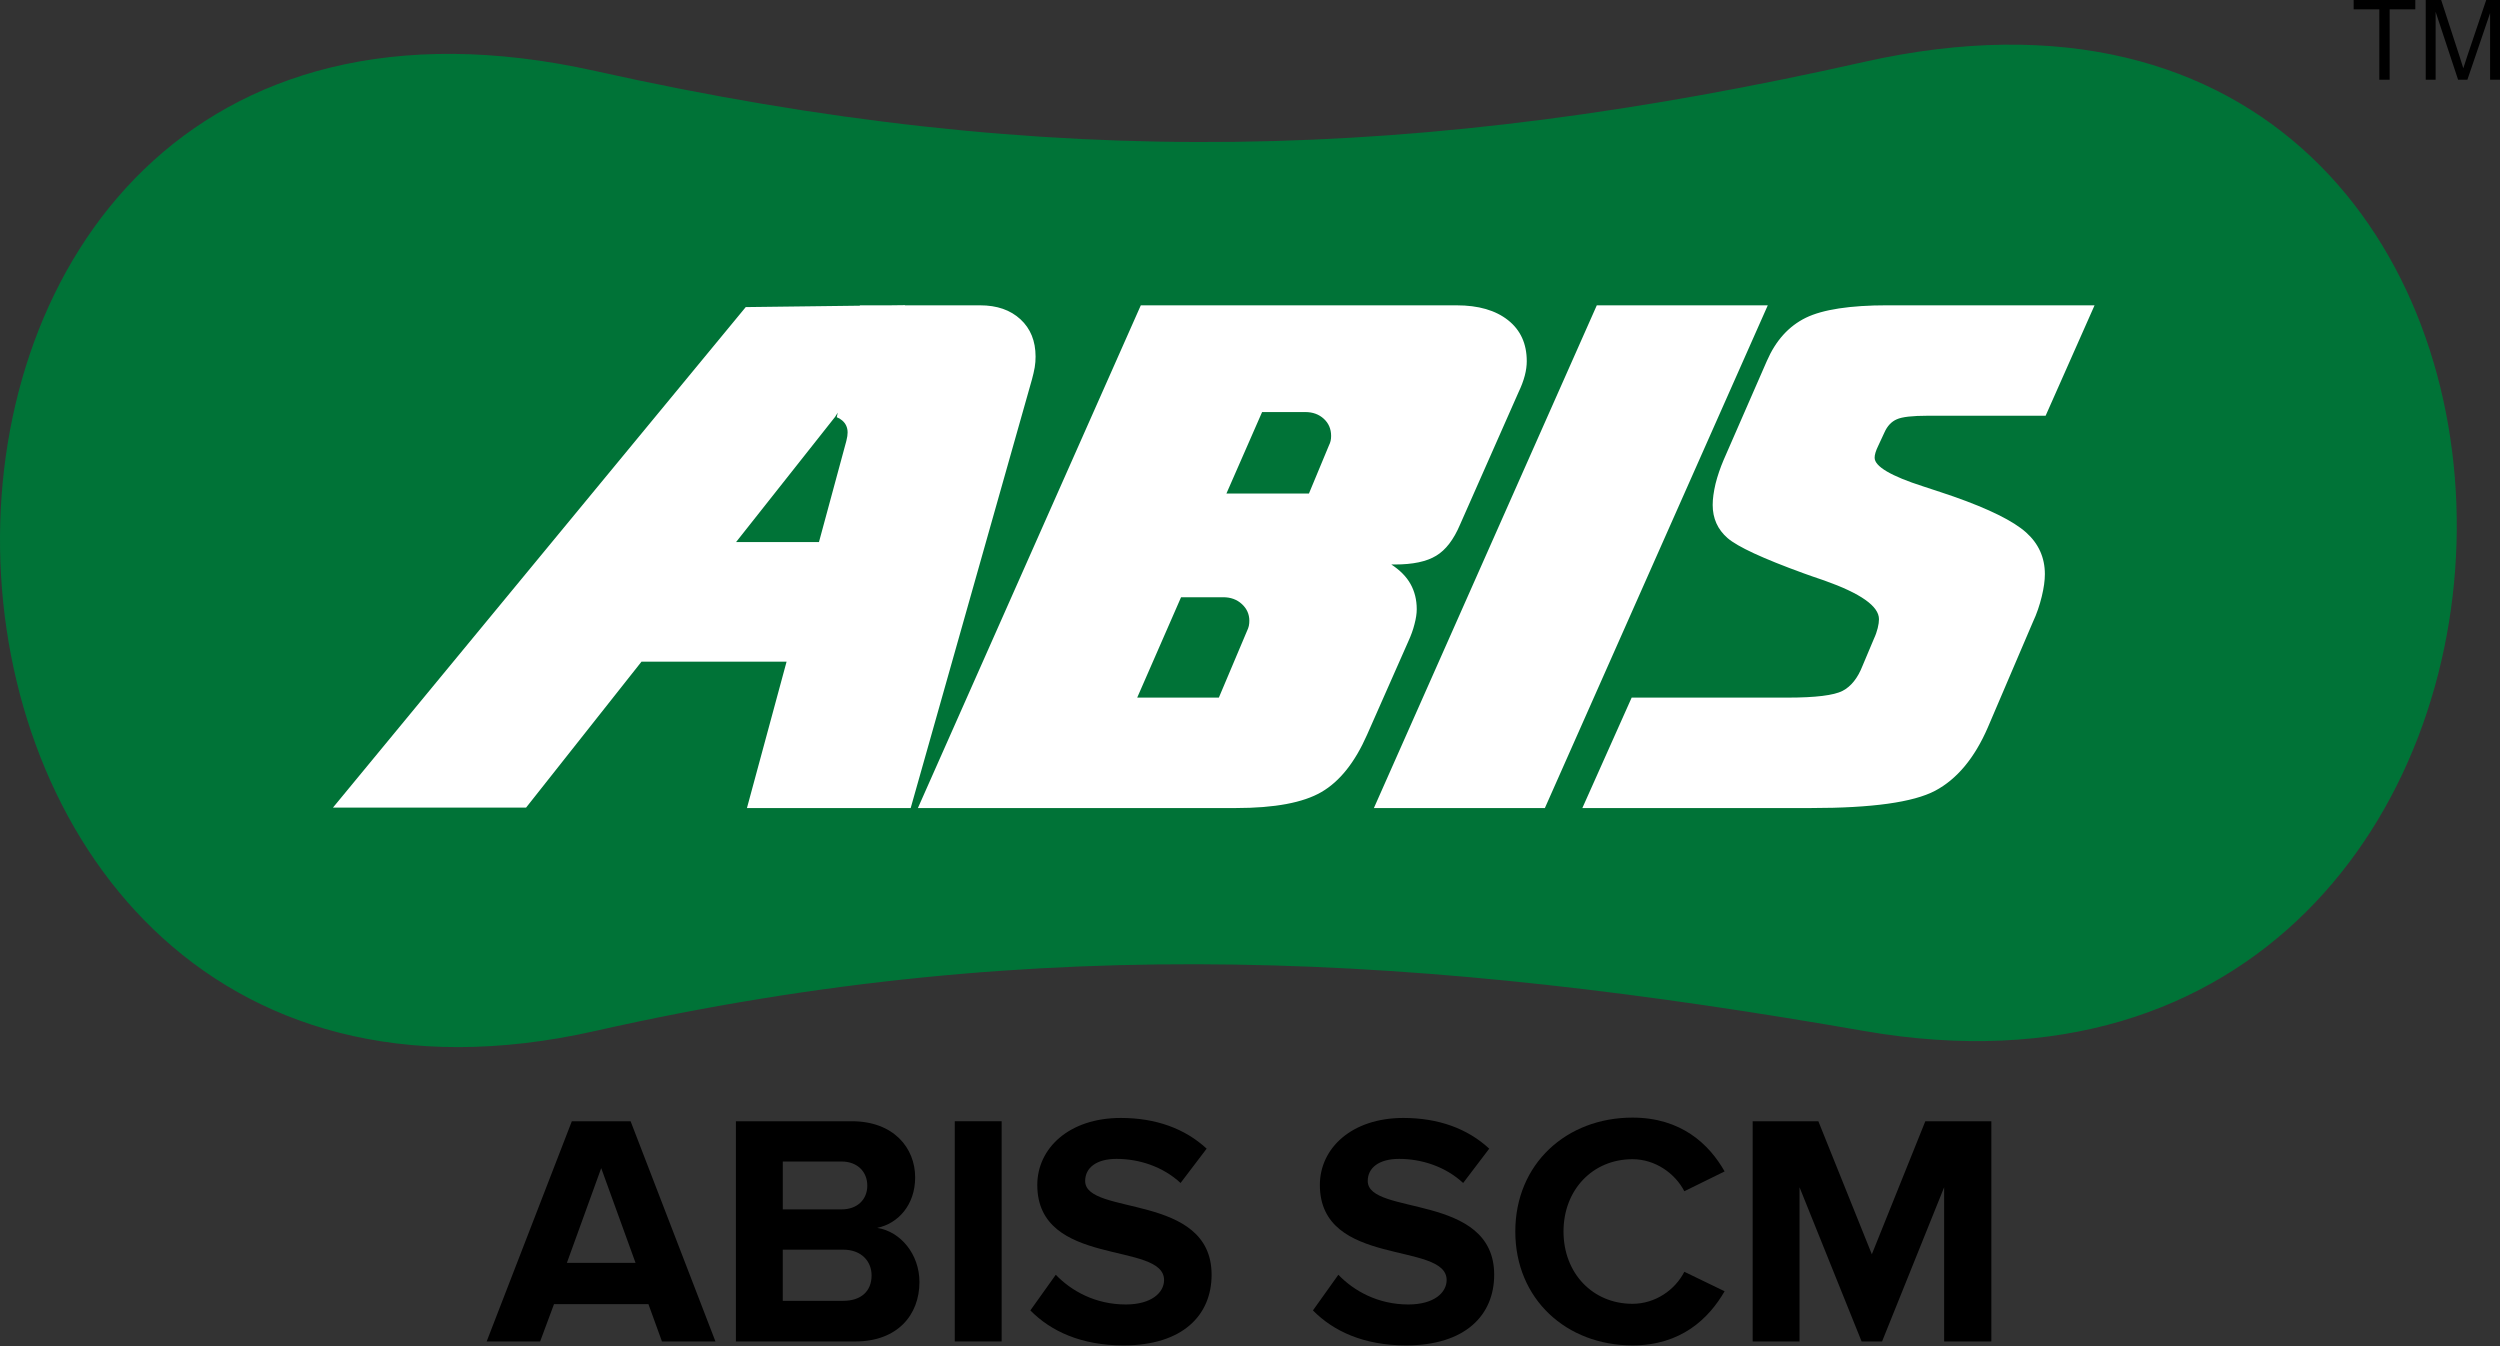 <?xml version="1.0" encoding="utf-8"?>
<!-- Generator: Adobe Illustrator 16.0.0, SVG Export Plug-In . SVG Version: 6.00 Build 0)  -->
<!DOCTYPE svg PUBLIC "-//W3C//DTD SVG 1.1//EN" "http://www.w3.org/Graphics/SVG/1.1/DTD/svg11.dtd">
<svg version="1.1" id="Layer_1" xmlns="http://www.w3.org/2000/svg" xmlns:xlink="http://www.w3.org/1999/xlink" x="0px" y="0px"
	 width="673.992px" height="362.899px" viewBox="0 0 673.992 362.899" enable-background="new 0 0 673.992 362.899"
	 xml:space="preserve">
<rect x="0" y="0" width="673.992" height="362.899" fill="#333333" stroke="none"/>
<g>
	<path fill="#007337" d="M160.478,19.139c123.048,27.452,223.241,24.292,342.049-2.441c215.389-48.465,210.764,298.014,0,261.245
		c-116.97-20.405-221.213-27.311-342.049,0C-48.869,325.26-58.066-29.617,160.478,19.139L160.478,19.139z"/>
	<path fill="#FFFFFF" d="M564.686,82.314l-13.194,29.768H519.69c-4.106,0-6.88,0.309-8.317,0.958c-1.437,0.617-2.57,1.813-3.34,3.56
		l-1.67,3.593c-0.334,0.684-0.568,1.266-0.734,1.813c-0.168,0.549-0.233,0.993-0.233,1.404c0,2.327,4.376,4.926,13.128,7.732
		c3.439,1.129,6.145,2.019,8.116,2.704c9.653,3.387,16.168,6.638,19.575,9.683c3.373,3.011,5.076,6.774,5.076,11.258
		c0,1.675-0.267,3.694-0.836,6.021c-0.566,2.327-1.335,4.652-2.403,6.912l-12.125,28.363c-3.574,8.281-8.352,13.995-14.23,17.108
		c-5.912,3.114-17.036,4.653-33.337,4.653h-61.763l13.294-29.77h42.122c7.48,0,12.393-0.615,14.73-1.813
		c2.305-1.197,4.108-3.456,5.411-6.811l3.04-7.219c0.468-0.992,0.802-1.984,1.035-2.908c0.234-0.924,0.334-1.746,0.334-2.396
		c0-3.49-4.911-6.944-14.766-10.436c-2.37-0.788-4.175-1.437-5.511-1.917c-11.022-4.002-17.871-7.186-20.544-9.512
		c-2.672-2.326-4.009-5.304-4.009-8.93c0-1.678,0.269-3.56,0.769-5.716c0.534-2.119,1.271-4.275,2.173-6.396l11.656-26.688
		c2.405-5.543,5.914-9.409,10.522-11.668c4.577-2.225,11.925-3.354,21.946-3.354L564.686,82.314L564.686,82.314z M225.129,112.4
		l-26.682,33.735h22.343l7.321-27.04c0-0.067,0.033-0.205,0.101-0.41c0.2-0.787,0.3-1.473,0.3-2.087c0-1.334-0.5-2.431-1.47-3.251
		c-0.417-0.368-0.906-0.656-1.451-0.862l0.256-1.231L225.129,112.4L225.129,112.4z M172.946,178.38l-31.118,39.349H89.763
		L201.049,82.791l30.781-0.378l0.021-0.099h8.04l4.112-0.05l-0.032,0.05h20.25c4.577,0,8.185,1.267,10.89,3.764
		c2.706,2.498,4.075,5.852,4.075,10.061c0,0.958-0.065,1.915-0.232,2.907s-0.436,2.088-0.735,3.217l-32.703,115.581h-44.144
		l10.687-39.464H172.946L172.946,178.38z M368.551,198.101c-3.273,7.424-7.35,12.557-12.292,15.431
		c-4.944,2.874-12.627,4.313-23.051,4.313h-85.745l60.093-135.529h85.146c5.88,0,10.489,1.335,13.863,4.003
		c3.374,2.669,5.044,6.364,5.044,11.052c0,1.198-0.167,2.499-0.534,3.9c-0.366,1.403-0.936,2.909-1.704,4.517l-15.767,35.688
		c-1.703,4.004-3.842,6.809-6.413,8.348c-2.571,1.574-6.28,2.361-11.123,2.361h-0.97c2.339,1.539,4.076,3.285,5.177,5.27
		c1.104,1.984,1.672,4.242,1.672,6.775c0,1.196-0.201,2.531-0.602,4.036c-0.368,1.505-0.937,3.046-1.639,4.585L368.551,198.101
		L368.551,198.101z M328.6,188.074l7.617-18.031c0.2-0.409,0.366-0.854,0.467-1.3c0.1-0.479,0.134-0.959,0.134-1.401
		c0-1.746-0.669-3.251-2.004-4.482c-1.337-1.232-3.007-1.848-5.045-1.848h-11.357l-11.825,27.063H328.6L328.6,188.074z
		 M330.638,133.056h22.247l5.377-12.934c0.201-0.41,0.367-0.819,0.469-1.265c0.101-0.445,0.133-0.89,0.133-1.334
		c0-1.882-0.667-3.423-1.97-4.62c-1.305-1.198-2.974-1.813-4.979-1.813h-11.657L330.638,133.056L330.638,133.056z M476.588,82.314
		l-60.094,135.529h-46.097l60.094-135.529H476.588L476.588,82.314z"/>
	<path d="M641.456,21.502V2.524h-6.921V0h16.623v2.524h-6.918v18.978H641.456L641.456,21.502z M653.969,21.502V0h4.164l4.964,15.221
		c0.46,1.417,0.792,2.479,1.002,3.185c0.238-0.781,0.615-1.933,1.124-3.45L670.273,0h3.72v21.502h-2.669V3.516l-6.127,17.985h-2.502
		l-6.059-18.316v18.316H653.969L653.969,21.502z"/>
</g>
<g>
	<path d="M178.462,361.649l-3.649-10.058h-25.455l-3.738,10.058h-14.418l22.963-59.366h15.843l22.875,59.366H178.462z
		 M162.085,314.922l-9.256,25.545h18.513L162.085,314.922z"/>
	<path d="M198.395,361.649v-59.366h31.24c11.304,0,17.089,7.21,17.089,15.131c0,7.477-4.628,12.461-10.235,13.618
		c6.319,0.979,11.393,7.12,11.393,14.597c0,8.9-5.963,16.021-17.267,16.021H198.395z M233.819,319.639
		c0-3.738-2.67-6.498-6.942-6.498h-15.843v12.906h15.843C231.149,326.048,233.819,323.378,233.819,319.639z M234.976,343.848
		c0-3.738-2.67-6.942-7.654-6.942h-16.288v13.796h16.288C232.128,350.702,234.976,348.121,234.976,343.848z"/>
	<path d="M257.402,361.649v-59.366h12.638v59.366H257.402z"/>
	<path d="M277.781,353.283l6.854-9.612c4.183,4.36,10.68,8.01,18.869,8.01c6.942,0,10.325-3.204,10.325-6.586
		c0-10.503-34.178-3.293-34.178-25.634c0-9.879,8.544-18.067,22.518-18.067c9.435,0,17.267,2.848,23.141,8.277l-7.031,9.256
		c-4.806-4.45-11.215-6.497-17.267-6.497c-5.429,0-8.455,2.403-8.455,5.964c0,9.435,34.088,3.115,34.088,25.277
		c0,10.858-7.743,19.047-23.764,19.047C291.488,362.718,283.3,358.89,277.781,353.283z"/>
	<path d="M353.964,353.283l6.854-9.612c4.183,4.36,10.681,8.01,18.868,8.01c6.943,0,10.325-3.204,10.325-6.586
		c0-10.503-34.178-3.293-34.178-25.634c0-9.879,8.544-18.067,22.519-18.067c9.434,0,17.267,2.848,23.141,8.277l-7.031,9.256
		c-4.807-4.45-11.215-6.497-17.268-6.497c-5.429,0-8.455,2.403-8.455,5.964c0,9.435,34.089,3.115,34.089,25.277
		c0,10.858-7.743,19.047-23.765,19.047C367.67,362.718,359.483,358.89,353.964,353.283z"/>
	<path d="M408.521,332.01c0-18.246,13.796-30.706,31.597-30.706c13.084,0,20.648,7.12,24.832,14.508l-10.858,5.34
		c-2.492-4.807-7.833-8.634-13.974-8.634c-10.77,0-18.602,8.277-18.602,19.492s7.832,19.492,18.602,19.492
		c6.141,0,11.481-3.738,13.974-8.634l10.858,5.252c-4.272,7.387-11.748,14.597-24.832,14.597
		C422.317,362.718,408.521,350.257,408.521,332.01z"/>
	<path d="M524.134,361.649v-41.565l-16.733,41.565h-5.518l-16.733-41.565v41.565h-12.638v-59.366h17.711l14.419,35.869
		l14.419-35.869h17.801v59.366H524.134z"/>
</g>
</svg>
